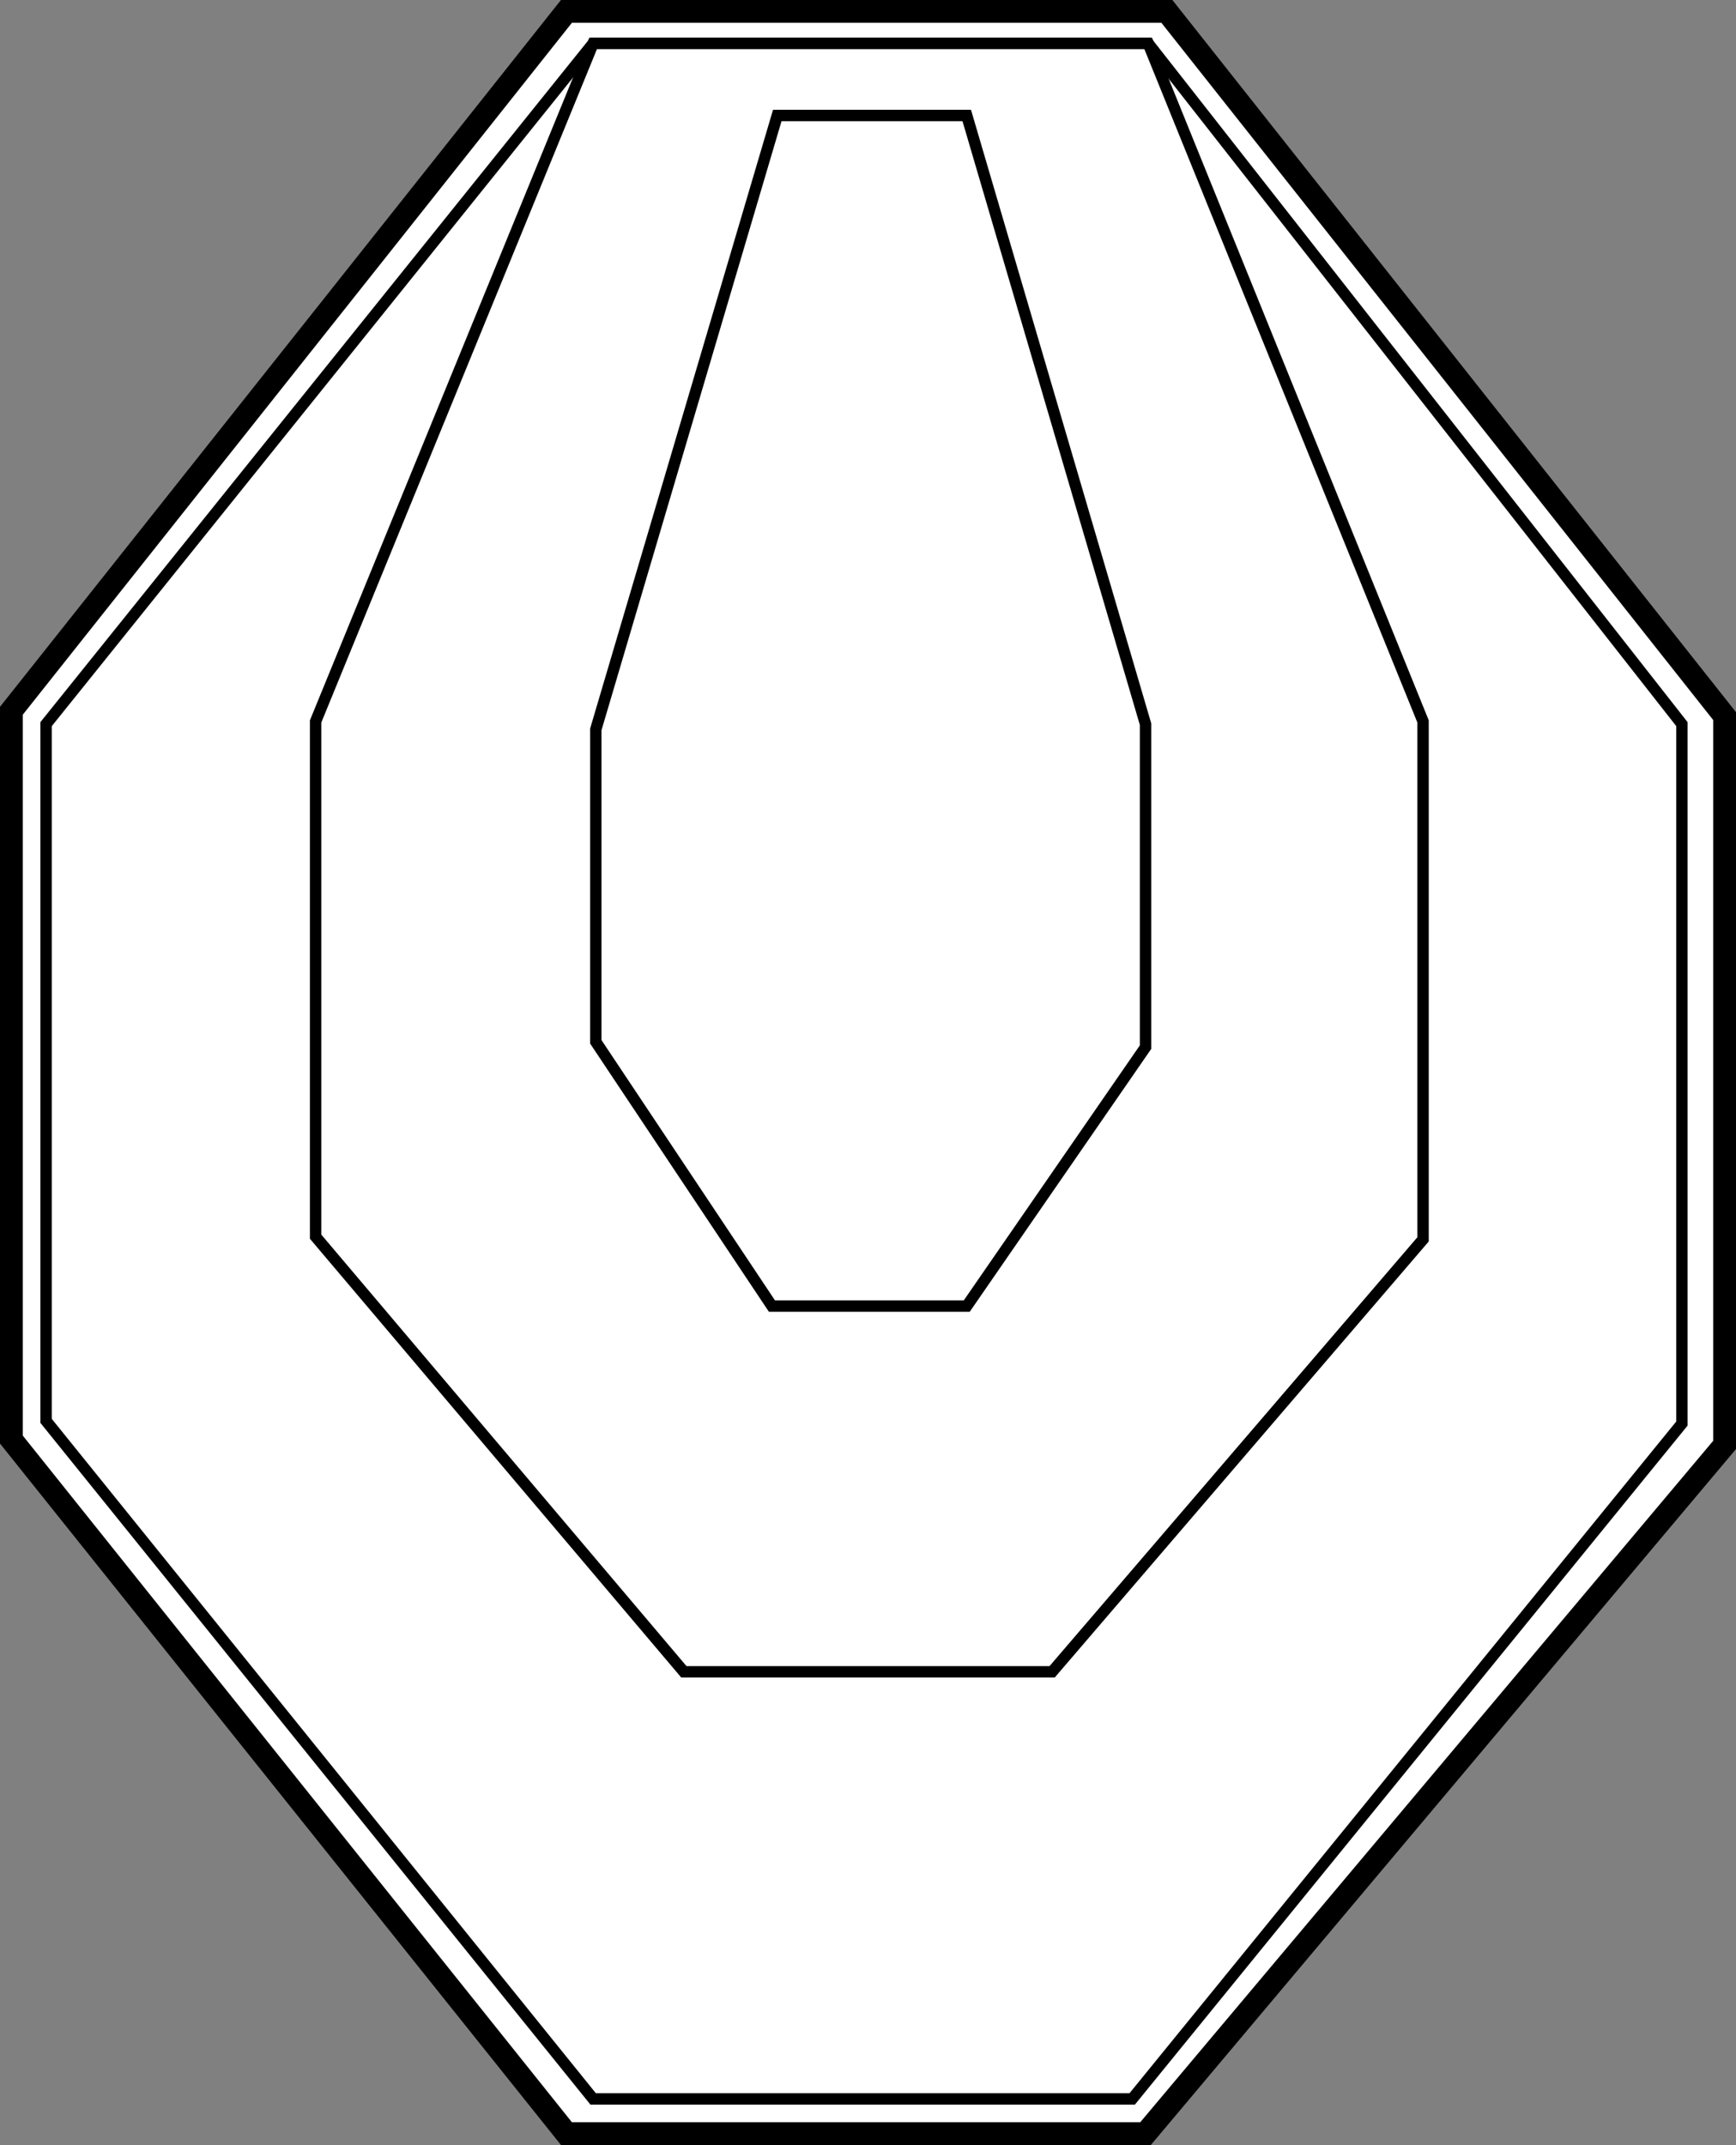 <?xml version="1.0" encoding="UTF-8" standalone="no"?>
<!-- Generator: Adobe Illustrator 23.0.3, SVG Export Plug-In . SVG Version: 6.00 Build 0)  -->

<svg
   xmlns:dc="http://purl.org/dc/elements/1.1/"
   xmlns:cc="http://creativecommons.org/ns#"
   xmlns:rdf="http://www.w3.org/1999/02/22-rdf-syntax-ns#"
   xmlns:svg="http://www.w3.org/2000/svg"
   xmlns="http://www.w3.org/2000/svg"
   xmlns:sodipodi="http://sodipodi.sourceforge.net/DTD/sodipodi-0.dtd"
   xmlns:inkscape="http://www.inkscape.org/namespaces/inkscape"
   version="1.1"
   id="Слой_1"
   x="0px"
   y="0px"
   viewBox="0 0 763 942.46"
   xml:space="preserve"
   sodipodi:docname="MKPS.svg"
   inkscape:version="0.92.3 (2405546, 2018-03-11)"
   width="763"
   height="942.46"><rect x="0" y="0" width="763" height="942.46" fill="#808080" stroke="none"/><defs
   id="defs17" /><sodipodi:namedview
   pagecolor="#ffffff"
   bordercolor="#666666"
   borderopacity="1"
   objecttolerance="10"
   gridtolerance="10"
   guidetolerance="10"
   inkscape:pageopacity="0"
   inkscape:pageshadow="2"
   inkscape:window-width="1920"
   inkscape:window-height="1001"
   id="namedview15"
   showgrid="false"
   inkscape:zoom="0.6180637"
   inkscape:cx="128.91796"
   inkscape:cy="350.07306"
   inkscape:window-x="-9"
   inkscape:window-y="-9"
   inkscape:window-maximized="1"
   inkscape:current-layer="g12" />
<style
   type="text/css"
   id="style2">
	.st0{fill:#FFFFFF;stroke:#000000;stroke-width:2;stroke-miterlimit:10;}
	.st1{fill:#FFFFFF;stroke:#000000;stroke-miterlimit:10;}
</style>
<g
   id="g12"
   transform="translate(-143,-56.77)">
	<polygon
   class="st0"
   points="901,371.42 901,691.62 646.48,994.23 391.96,994.23 148,689.27 148,369.07 391.96,61.77 655.86,61.77 "
   id="polygon4"
   style="fill:#ffffff;stroke:#000000;stroke-width:10;stroke-miterlimit:10;stroke-dasharray:none" />
	<polygon
   class="st1"
   points="882.23,374.94 882.23,682.24 640.62,978.98 403.69,978.98 163.25,681.06 163.25,374.94 403.69,75.85 647.65,75.85 "
   id="polygon6"
   style="fill:#ffffff;stroke:#000000;stroke-width:5;stroke-miterlimit:10;stroke-dasharray:none" />
	<polygon
   class="st1"
   points="443.57,791.32 605.43,791.32 768.46,601.31 768.46,373.76 647.65,75.85 403.69,75.85 281.71,373.76 281.71,600.13 "
   id="polygon8"
   style="fill:#ffffff;stroke:#000000;stroke-width:5;stroke-miterlimit:10;stroke-dasharray:none" />
	<polygon
   class="st1"
   points="646.48,374.94 646.48,516.86 567.9,630.63 482.28,630.63 404.86,514.51 404.86,377.28 484.62,107.52 567.9,107.52 "
   id="polygon10"
   style="fill:#ffffff;stroke:#000000;stroke-width:5;stroke-miterlimit:10;stroke-dasharray:none" />
</g>
</svg>
